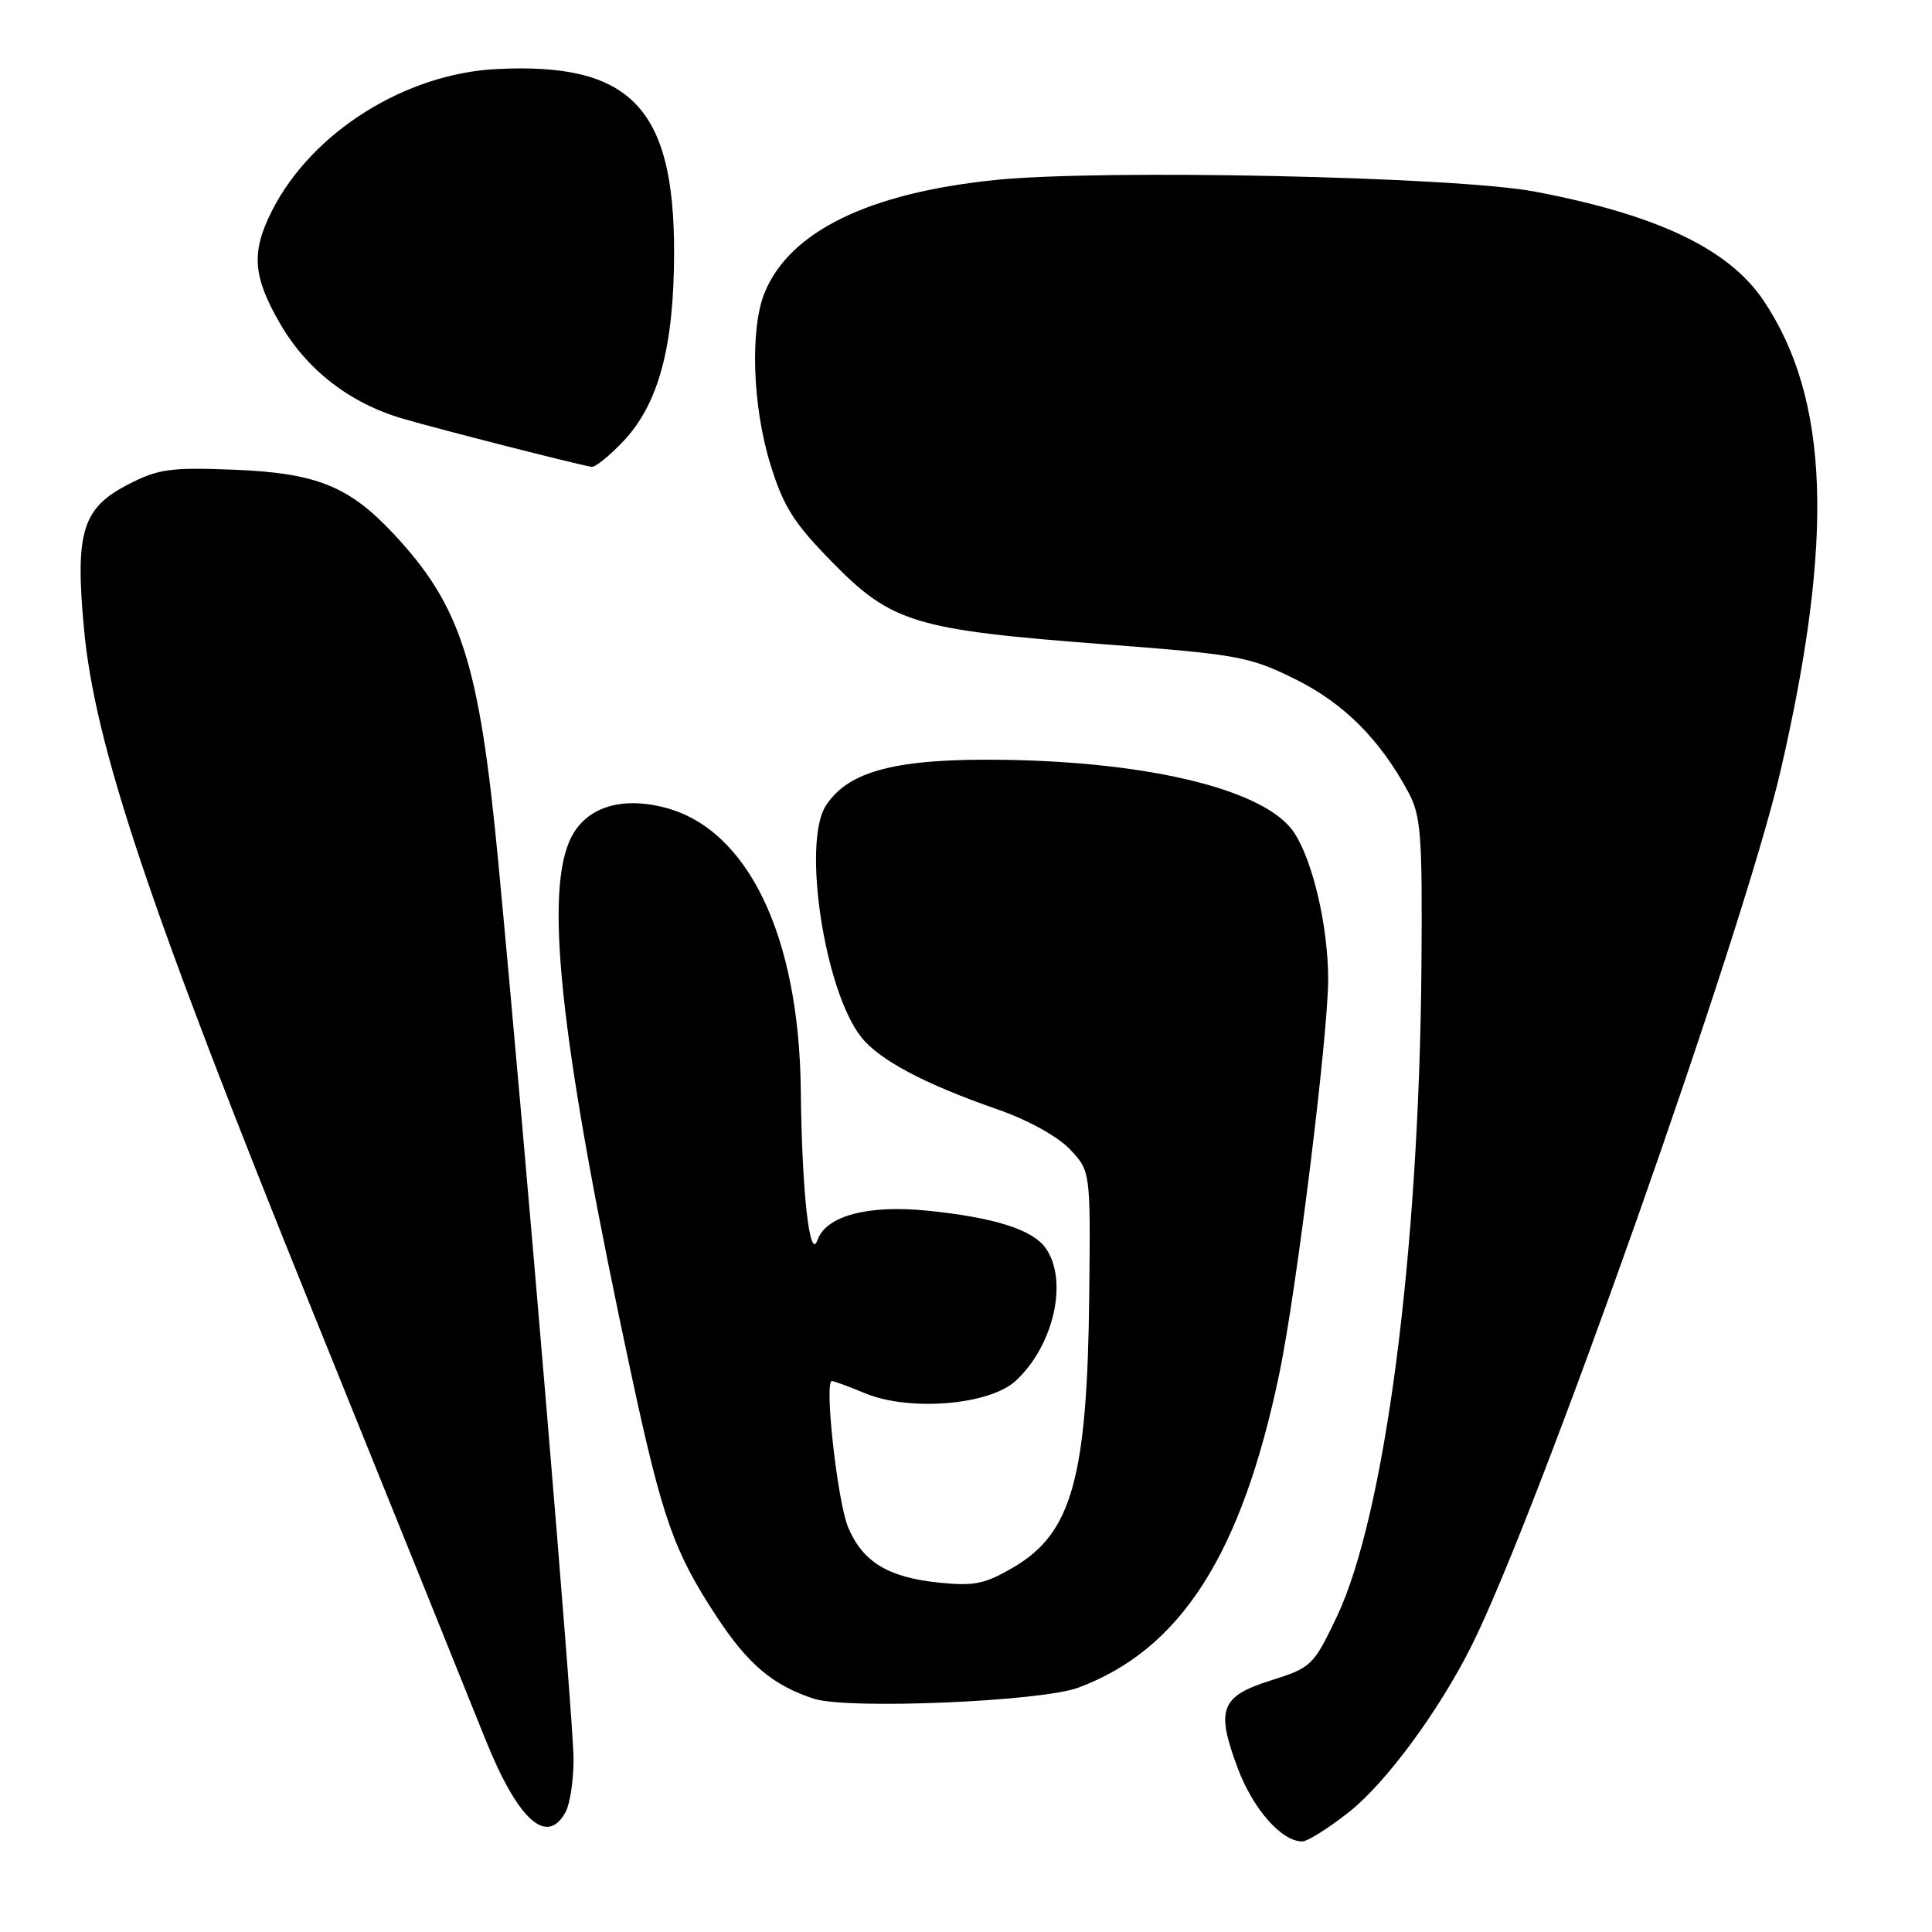 <?xml version="1.0" encoding="UTF-8" standalone="no"?>
<!DOCTYPE svg PUBLIC "-//W3C//DTD SVG 1.1//EN" "http://www.w3.org/Graphics/SVG/1.1/DTD/svg11.dtd" >
<svg xmlns="http://www.w3.org/2000/svg" xmlns:xlink="http://www.w3.org/1999/xlink" version="1.1" viewBox="0 0 256 256">
 <g >
 <path fill="currentColor"
d=" M 178.78 240.08 C 183.62 236.25 190.58 226.83 194.91 218.23 C 203.69 200.81 230.99 123.52 235.95 102.07 C 243.06 71.27 242.39 52.84 233.69 39.84 C 229.08 32.97 219.58 28.45 203.32 25.38 C 192.81 23.40 146.05 22.40 131.87 23.85 C 115.13 25.57 104.72 30.63 101.35 38.70 C 99.36 43.47 99.69 53.78 102.08 61.53 C 103.82 67.16 105.18 69.30 110.33 74.55 C 118.16 82.53 121.29 83.47 146.32 85.37 C 163.96 86.71 165.54 86.99 171.54 89.95 C 178.03 93.14 182.85 97.96 186.63 105.00 C 188.29 108.11 188.48 110.66 188.35 128.00 C 188.04 166.08 183.51 200.86 177.10 214.30 C 174.04 220.70 173.75 220.98 168.44 222.65 C 161.72 224.77 161.08 226.46 164.00 234.28 C 166.03 239.70 169.81 244.00 172.55 244.00 C 173.25 244.00 176.05 242.24 178.78 240.08 Z  M 74.96 240.07 C 75.53 239.00 76.00 235.87 76.00 233.11 C 76.00 228.03 69.59 151.66 66.00 113.98 C 63.51 87.82 61.08 80.25 52.09 70.67 C 46.23 64.41 41.88 62.67 31.00 62.24 C 22.59 61.91 20.98 62.13 17.00 64.18 C 10.91 67.32 9.94 70.45 11.12 83.24 C 12.55 98.74 19.66 119.97 41.52 174.00 C 52.31 200.68 62.52 225.97 64.21 230.21 C 68.57 241.15 72.47 244.72 74.96 240.07 Z  M 142.86 223.63 C 156.45 218.58 164.52 205.97 169.52 182.00 C 171.78 171.19 176.00 137.03 175.99 129.72 C 175.97 122.73 173.98 114.15 171.49 110.34 C 167.83 104.75 152.74 100.97 133.00 100.68 C 118.84 100.48 112.47 102.11 109.45 106.72 C 106.26 111.58 109.24 131.23 114.10 137.40 C 116.50 140.46 122.55 143.66 132.24 147.02 C 136.15 148.38 140.13 150.57 141.74 152.26 C 144.50 155.16 144.50 155.16 144.33 171.60 C 144.07 195.83 142.04 203.13 134.30 207.67 C 130.49 209.90 129.10 210.19 124.36 209.70 C 117.65 209.00 114.30 206.95 112.38 202.37 C 110.96 198.97 109.19 183.00 110.23 183.00 C 110.52 183.00 112.48 183.72 114.59 184.60 C 120.46 187.06 131.09 186.19 134.58 182.97 C 139.63 178.32 141.58 169.70 138.57 165.40 C 136.84 162.93 131.75 161.32 122.89 160.42 C 115.00 159.62 109.46 161.10 108.32 164.31 C 107.29 167.24 106.25 157.94 106.11 144.46 C 105.89 124.04 99.13 109.93 88.18 107.03 C 82.05 105.41 77.27 107.10 75.40 111.58 C 72.16 119.34 74.52 139.55 83.61 181.92 C 87.76 201.25 89.28 205.57 94.97 214.23 C 99.12 220.54 102.42 223.32 107.84 225.09 C 112.31 226.54 137.90 225.47 142.86 223.63 Z  M 82.62 58.44 C 87.26 53.52 89.31 45.92 89.32 33.50 C 89.35 14.26 83.54 8.25 65.81 9.15 C 53.67 9.76 41.35 17.51 36.08 27.85 C 33.27 33.36 33.47 36.55 37.04 42.76 C 40.60 48.97 46.30 53.41 53.39 55.48 C 58.17 56.88 76.43 61.54 78.38 61.86 C 78.87 61.94 80.77 60.40 82.62 58.44 Z "/>
</g>
</svg>